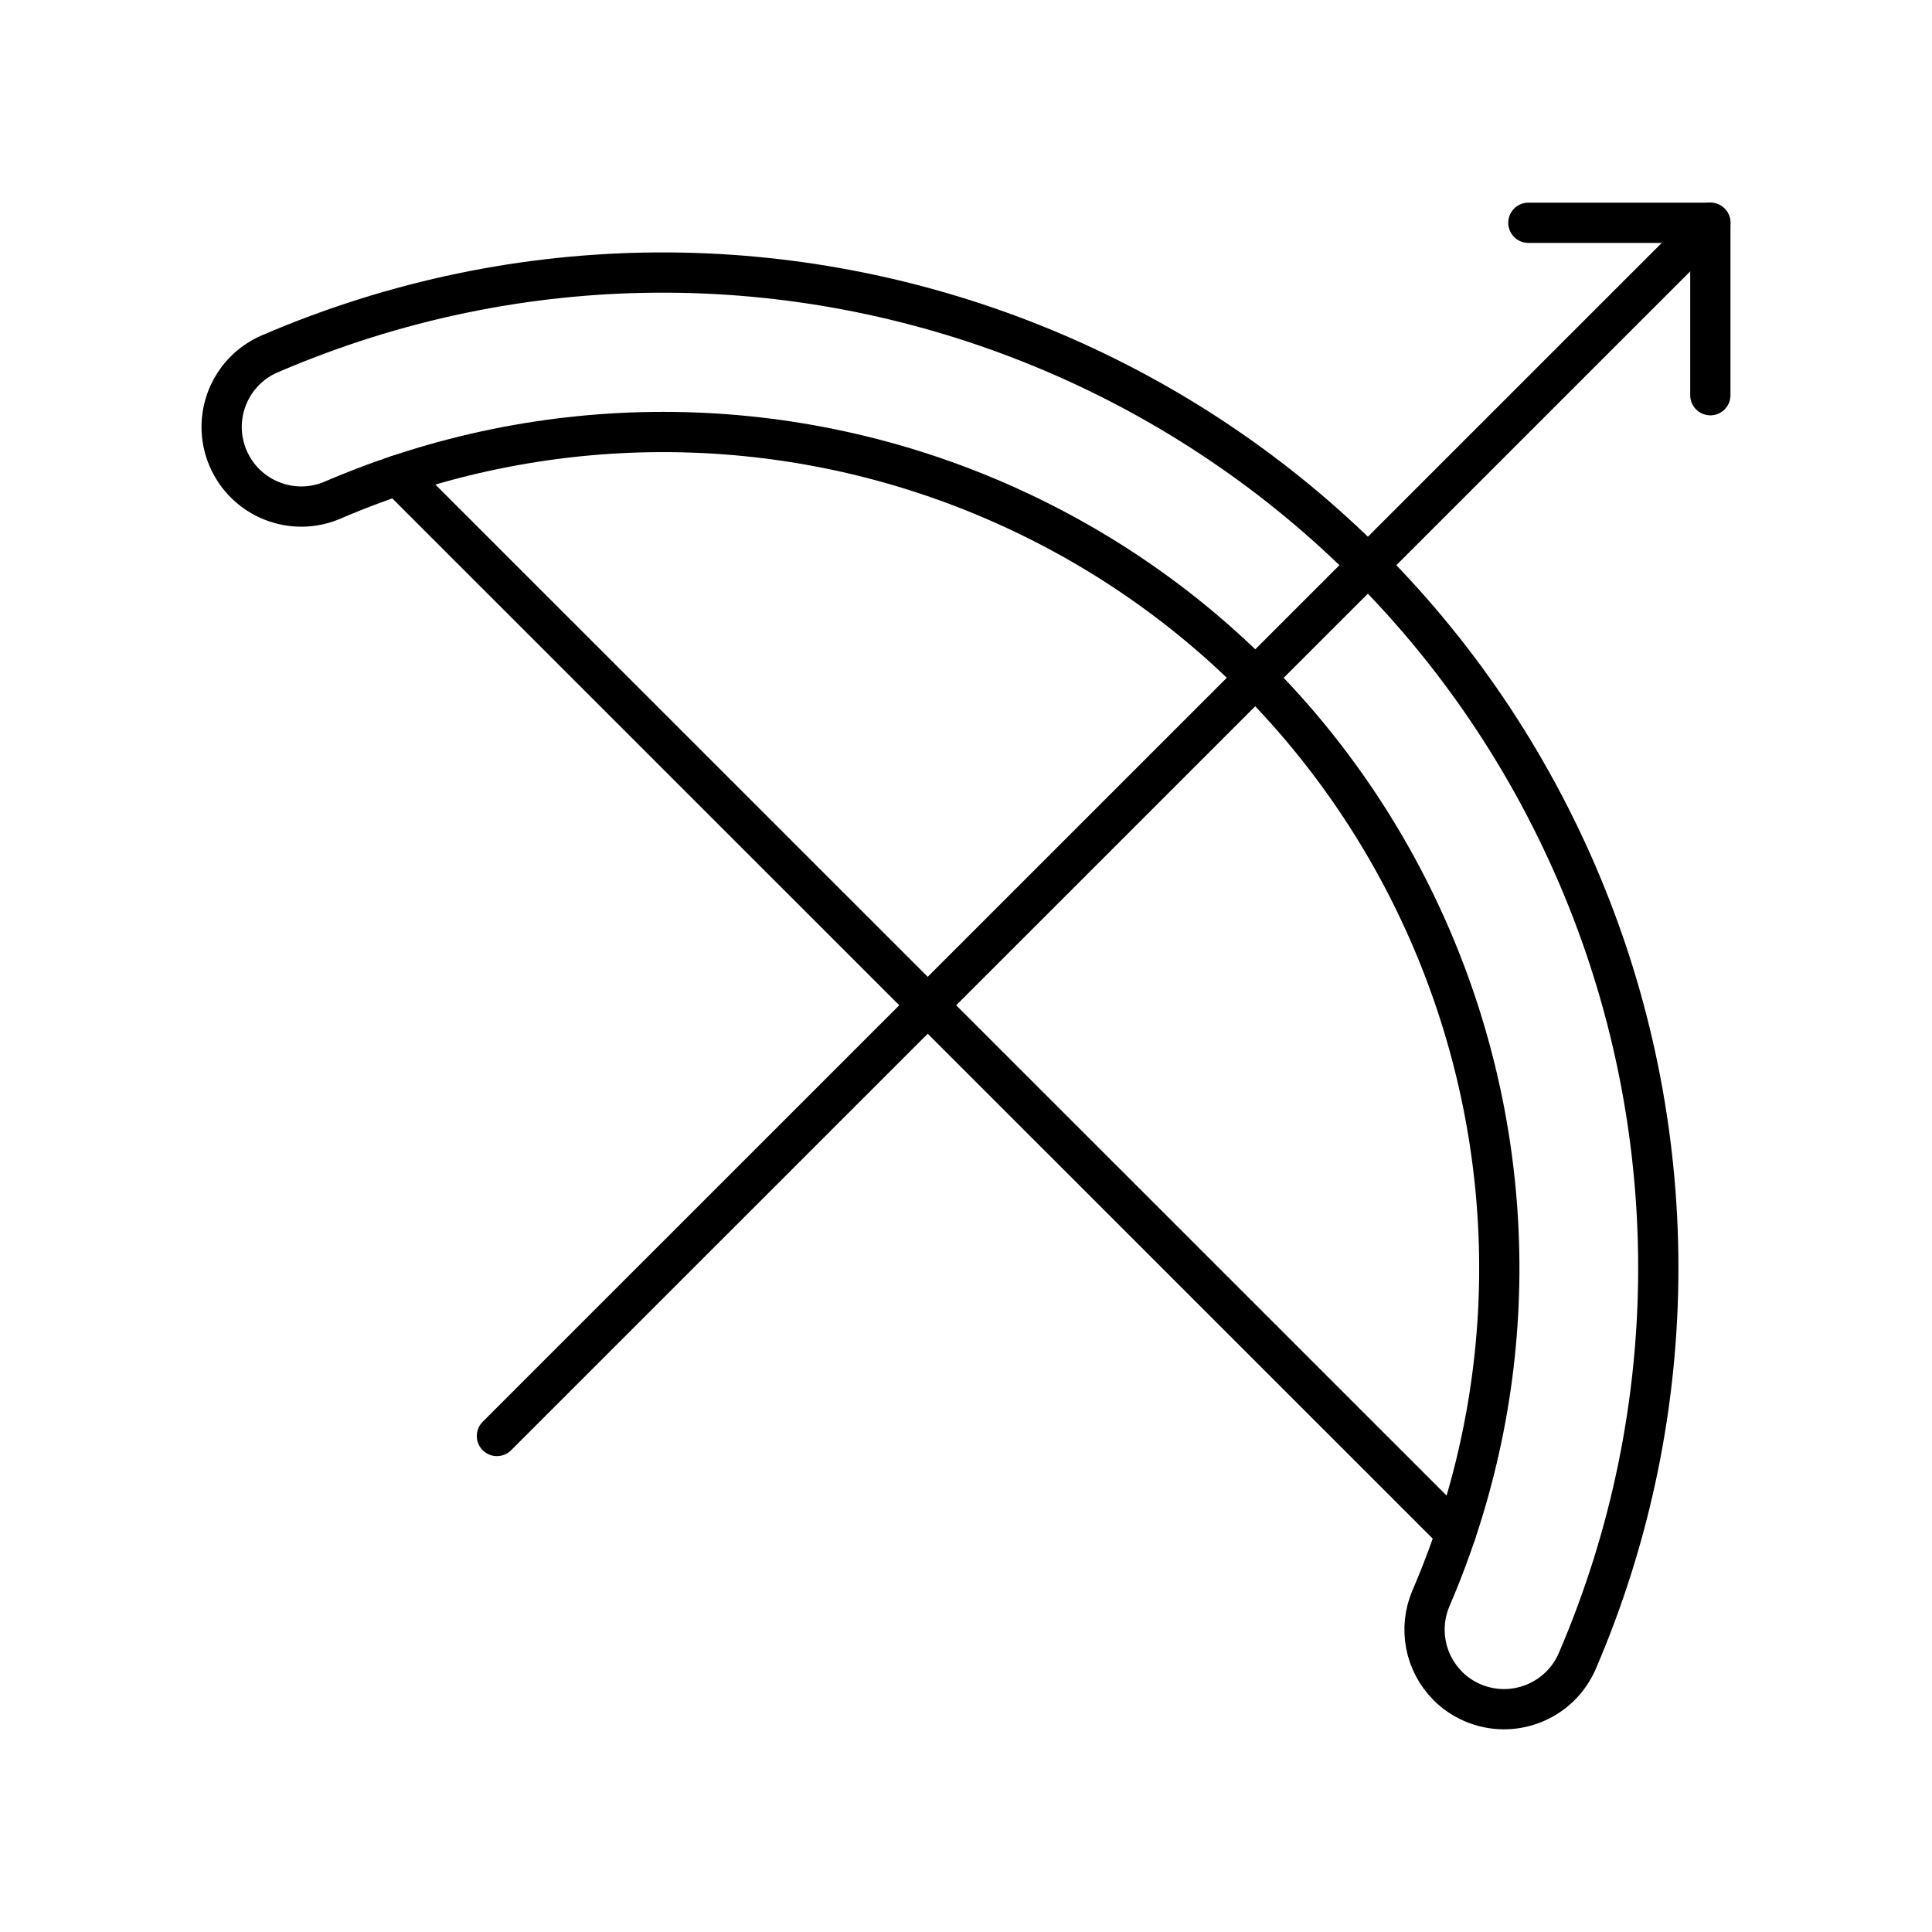 <?xml version="1.0" encoding="UTF-8"?><svg id="a" xmlns="http://www.w3.org/2000/svg" viewBox="0 0 48 48"><defs><style>.f{fill:none;stroke:#000;stroke-linecap:round;stroke-linejoin:round;}</style></defs><path id="b" class="f" d="M35.971,41.887c-.572-.573-.738-1.437-.418-2.181,4.534-10.534-.331-22.748-10.866-27.282-5.241-2.255-11.179-2.255-16.42,0-1.003.432-2.167-.032-2.599-1.035s.032-2.167,1.035-2.598h0c12.542-5.397,27.085.394,32.483,12.935,2.685,6.238,2.685,13.305,0,19.543-.434,1.004-1.599,1.466-2.604,1.033-.228-.099-.436-.239-.612-.415h0"/><path id="c" class="f" d="M37.972,5.535h4.521v4.284"/><path id="d" class="f" d="M9.88,11.809l26.29,26.285"/><path id="e" class="f" d="M42.493,5.535l-30.147,30.142"/></svg>